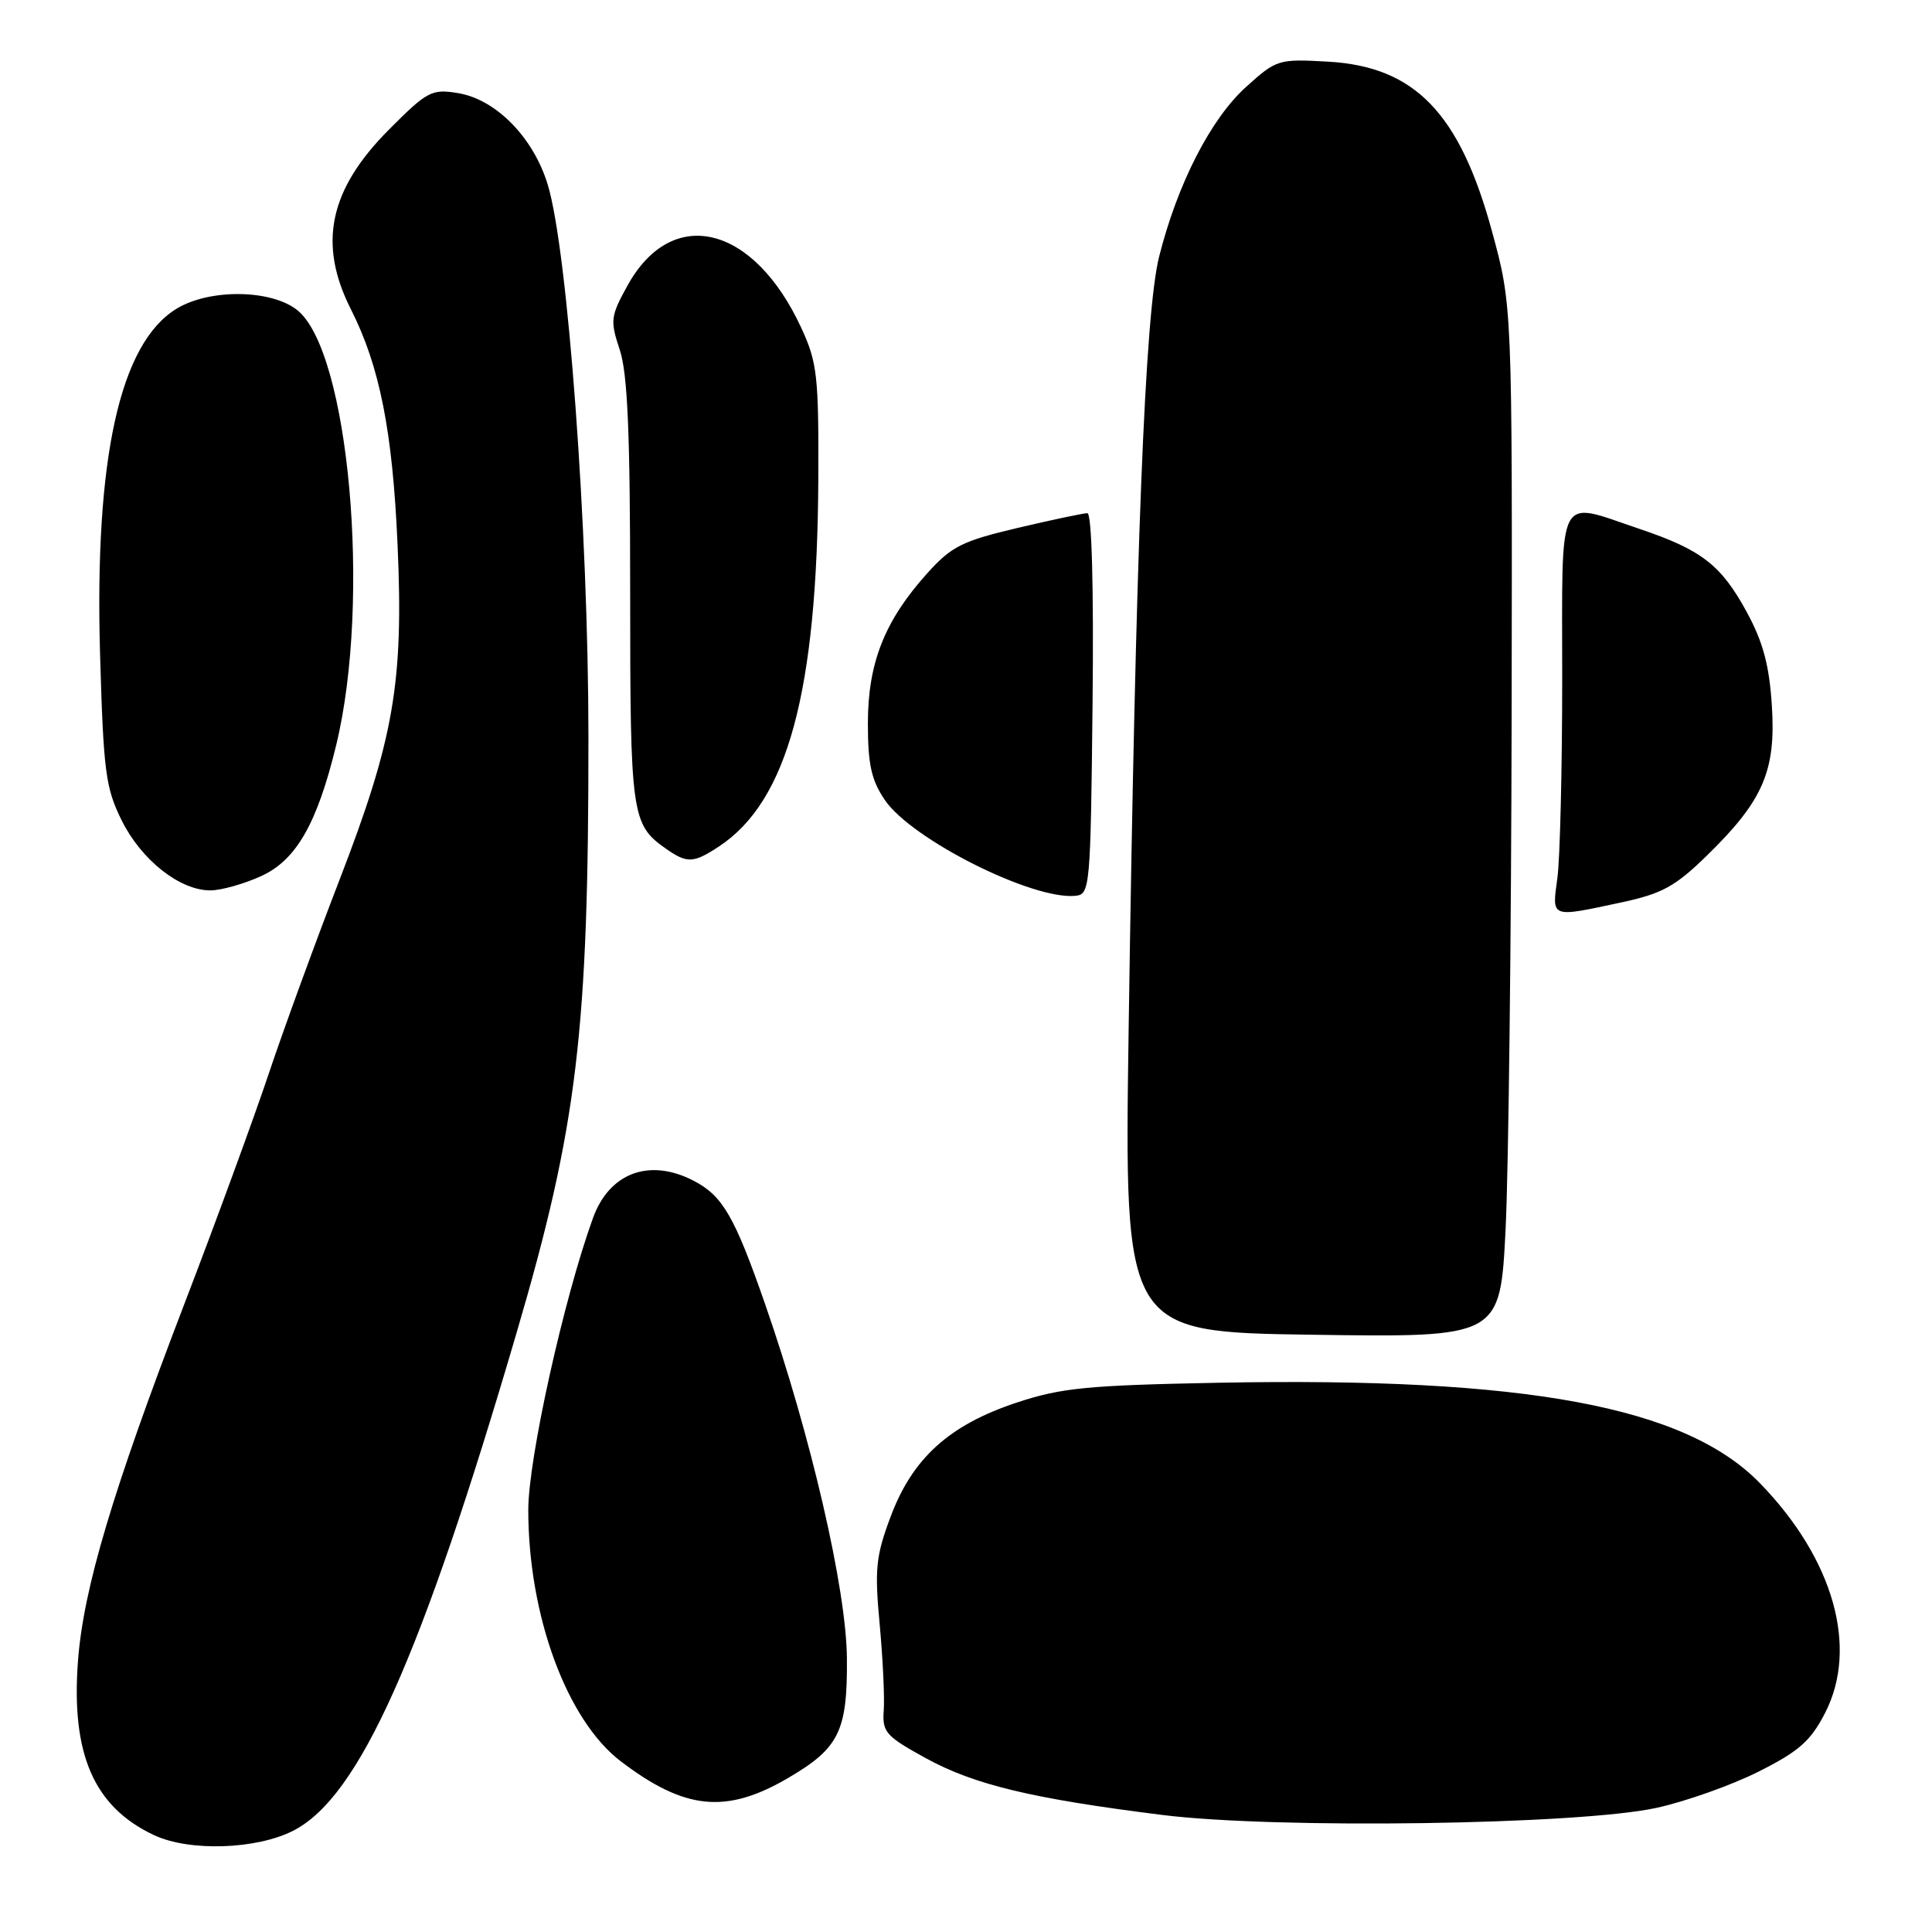 <?xml version="1.0" encoding="UTF-8" standalone="no"?>
<!DOCTYPE svg PUBLIC "-//W3C//DTD SVG 1.1//EN" "http://www.w3.org/Graphics/SVG/1.1/DTD/svg11.dtd" >
<svg xmlns="http://www.w3.org/2000/svg" xmlns:xlink="http://www.w3.org/1999/xlink" version="1.1" viewBox="0 0 256 256">
 <g >
 <path fill="currentColor"
d=" M 38.91 242.55 C 47.61 238.05 55.82 219.70 68.48 176.50 C 76.50 149.15 77.99 136.74 77.97 97.50 C 77.96 70.17 75.23 33.19 72.58 24.47 C 70.68 18.21 65.71 13.15 60.65 12.33 C 57.21 11.77 56.60 12.09 51.59 17.12 C 43.61 25.11 42.09 32.29 46.51 41.01 C 50.31 48.53 52.02 57.12 52.68 72.19 C 53.49 90.44 52.20 97.89 45.02 116.50 C 41.83 124.75 37.60 136.33 35.62 142.24 C 33.64 148.15 28.62 161.87 24.45 172.72 C 14.92 197.57 11.07 210.47 10.34 220.00 C 9.39 232.42 12.43 239.42 20.42 243.17 C 25.11 245.37 34.03 245.07 38.91 242.55 Z  M 219.50 239.55 C 223.35 238.71 229.43 236.55 233.00 234.76 C 238.35 232.07 239.91 230.71 241.82 227.00 C 246.29 218.34 242.97 206.59 233.21 196.54 C 223.33 186.37 202.22 182.45 161.49 183.22 C 144.06 183.56 140.63 183.89 134.69 185.86 C 125.77 188.82 120.91 193.22 118.01 200.97 C 116.05 206.20 115.88 207.92 116.56 215.21 C 116.98 219.77 117.23 224.91 117.10 226.64 C 116.89 229.51 117.36 230.05 122.68 232.97 C 129.10 236.49 136.70 238.32 154.00 240.49 C 169.08 242.38 209.26 241.80 219.50 239.55 Z  M 104.45 235.58 C 111.20 231.63 112.30 229.38 112.22 219.71 C 112.14 210.53 107.44 190.21 101.37 172.77 C 97.33 161.16 95.75 158.44 91.90 156.45 C 86.05 153.42 80.74 155.40 78.57 161.40 C 74.70 172.08 70.00 193.30 70.00 200.06 C 70.00 214.05 75.10 227.92 82.24 233.37 C 90.74 239.85 96.23 240.40 104.45 235.58 Z  M 199.50 162.86 C 199.89 154.96 200.25 124.20 200.30 94.50 C 200.39 40.50 200.39 40.50 197.67 30.56 C 193.40 14.95 187.45 8.82 175.98 8.17 C 169.39 7.80 169.15 7.87 165.11 11.52 C 160.43 15.74 156.02 24.36 153.59 34.00 C 151.71 41.49 150.47 72.88 149.55 136.50 C 148.97 176.50 148.97 176.50 173.87 176.86 C 198.78 177.22 198.78 177.22 199.50 162.86 Z  M 214.86 119.57 C 220.26 118.41 221.98 117.46 226.19 113.35 C 233.63 106.09 235.34 102.14 234.78 93.49 C 234.44 88.14 233.61 85.06 231.46 81.11 C 228.06 74.86 225.48 72.86 217.24 70.08 C 206.16 66.35 207.00 64.72 207.00 89.86 C 207.00 101.88 206.71 113.81 206.36 116.36 C 205.63 121.70 205.38 121.60 214.86 119.57 Z  M 144.77 93.25 C 144.93 77.71 144.67 68.00 144.08 68.00 C 143.56 68.00 139.39 68.88 134.81 69.96 C 127.48 71.69 126.07 72.40 122.86 75.97 C 117.22 82.24 115.00 87.84 115.00 95.84 C 115.00 101.31 115.46 103.38 117.25 106.01 C 120.79 111.22 136.80 119.27 142.50 118.70 C 144.43 118.51 144.51 117.67 144.77 93.25 Z  M 34.58 116.10 C 39.24 113.99 42.02 109.15 44.55 98.72 C 49.21 79.50 46.24 46.48 39.36 41.07 C 35.88 38.33 27.74 38.25 23.39 40.91 C 15.88 45.49 12.51 60.71 13.26 86.72 C 13.71 102.26 13.99 104.41 16.13 108.72 C 18.74 113.98 23.86 118.01 27.90 117.98 C 29.33 117.97 32.34 117.12 34.58 116.10 Z  M 95.27 112.16 C 104.37 106.16 108.29 91.66 108.43 63.50 C 108.49 49.87 108.29 48.04 106.20 43.50 C 99.88 29.77 89.06 27.12 83.14 37.85 C 80.90 41.92 80.83 42.46 82.12 46.35 C 83.16 49.48 83.50 57.38 83.50 78.50 C 83.50 108.03 83.67 109.25 88.23 112.45 C 91.05 114.43 91.89 114.39 95.27 112.16 Z "/>
</g>
</svg>